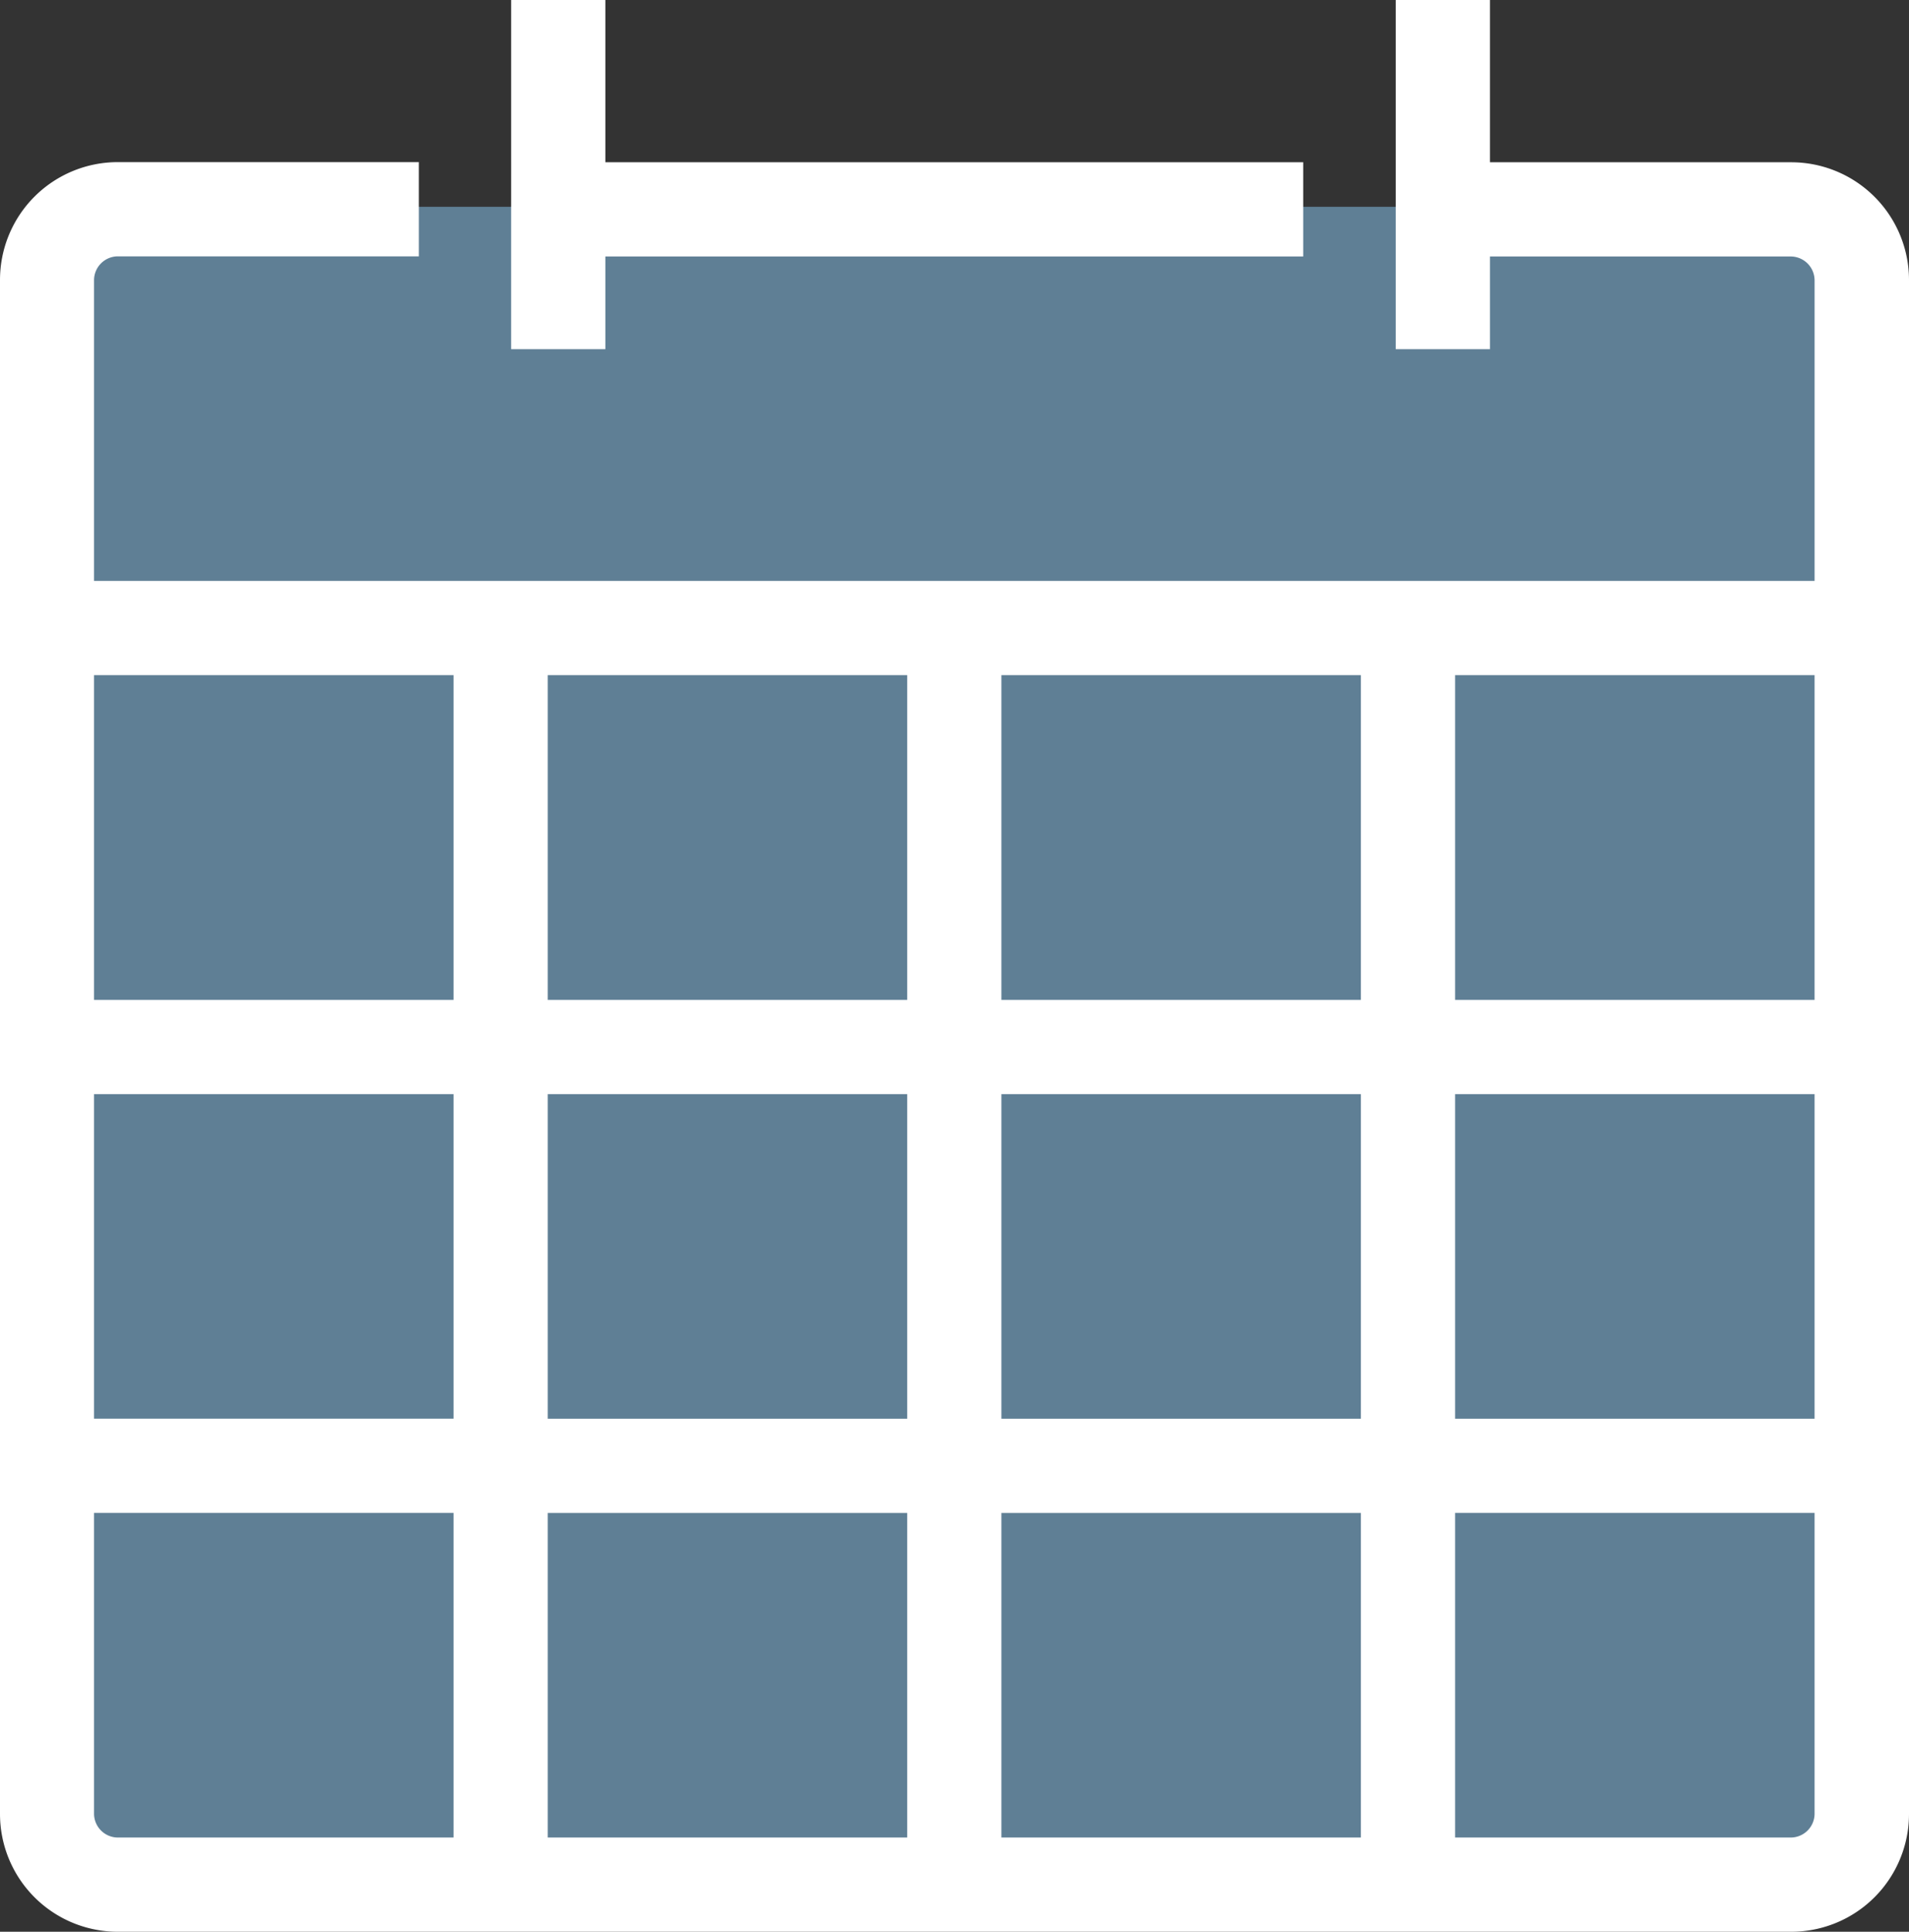 <svg xmlns="http://www.w3.org/2000/svg" width="40.519" height="41" viewBox="0 0 40.519 41">
  <rect x="0" y="0" width="40.519" height="41" fill="#333333" stroke="none"/>
  <g id="Group_169" data-name="Group 169" transform="translate(-508.423 -541.17)">
    <path id="Path_78" data-name="Path 78" d="M510.419,545.559h36.717v35.158H509.7V545.559Z" fill="#5f7f95"/>
    <path id="Path_62" data-name="Path 62" d="M546.438,544.614h-6.39V541.17h-2v7.411h2v-1.967h6.39a.508.508,0,0,1,.5.5V553.5H510.419v-6.389a.507.507,0,0,1,.5-.5h6.394v-2h-6.39a2.5,2.5,0,0,0-2.5,2.5V579.67a2.5,2.5,0,0,0,2.5,2.5h35.519a2.5,2.5,0,0,0,2.5-2.5V547.114a2.5,2.5,0,0,0-2.5-2.5ZM518.049,580.17h-7.13a.507.507,0,0,1-.5-.5v-6.389h7.63Zm0-8.889h-7.63v-6.889h7.63Zm0-8.889h-7.63V555.5h7.63Zm9.629,17.778h-7.629v-6.889h7.629Zm0-8.889h-7.629v-6.889h7.629Zm0-8.889h-7.629V555.5h7.629Zm9.63,17.778h-7.63v-6.889h7.63Zm0-8.889h-7.63v-6.889h7.63Zm0-8.889h-7.63V555.5h7.63Zm9.63,17.278a.507.507,0,0,1-.5.5h-7.13v-6.889h7.63Zm0-8.389h-7.63v-6.889h7.63Zm0-8.889h-7.63V555.5h7.63Zm-25.666-13.811h-2V541.17h2v3.444h14.812v2H521.272Z" fill="#fff"/>
  </g>
</svg>
